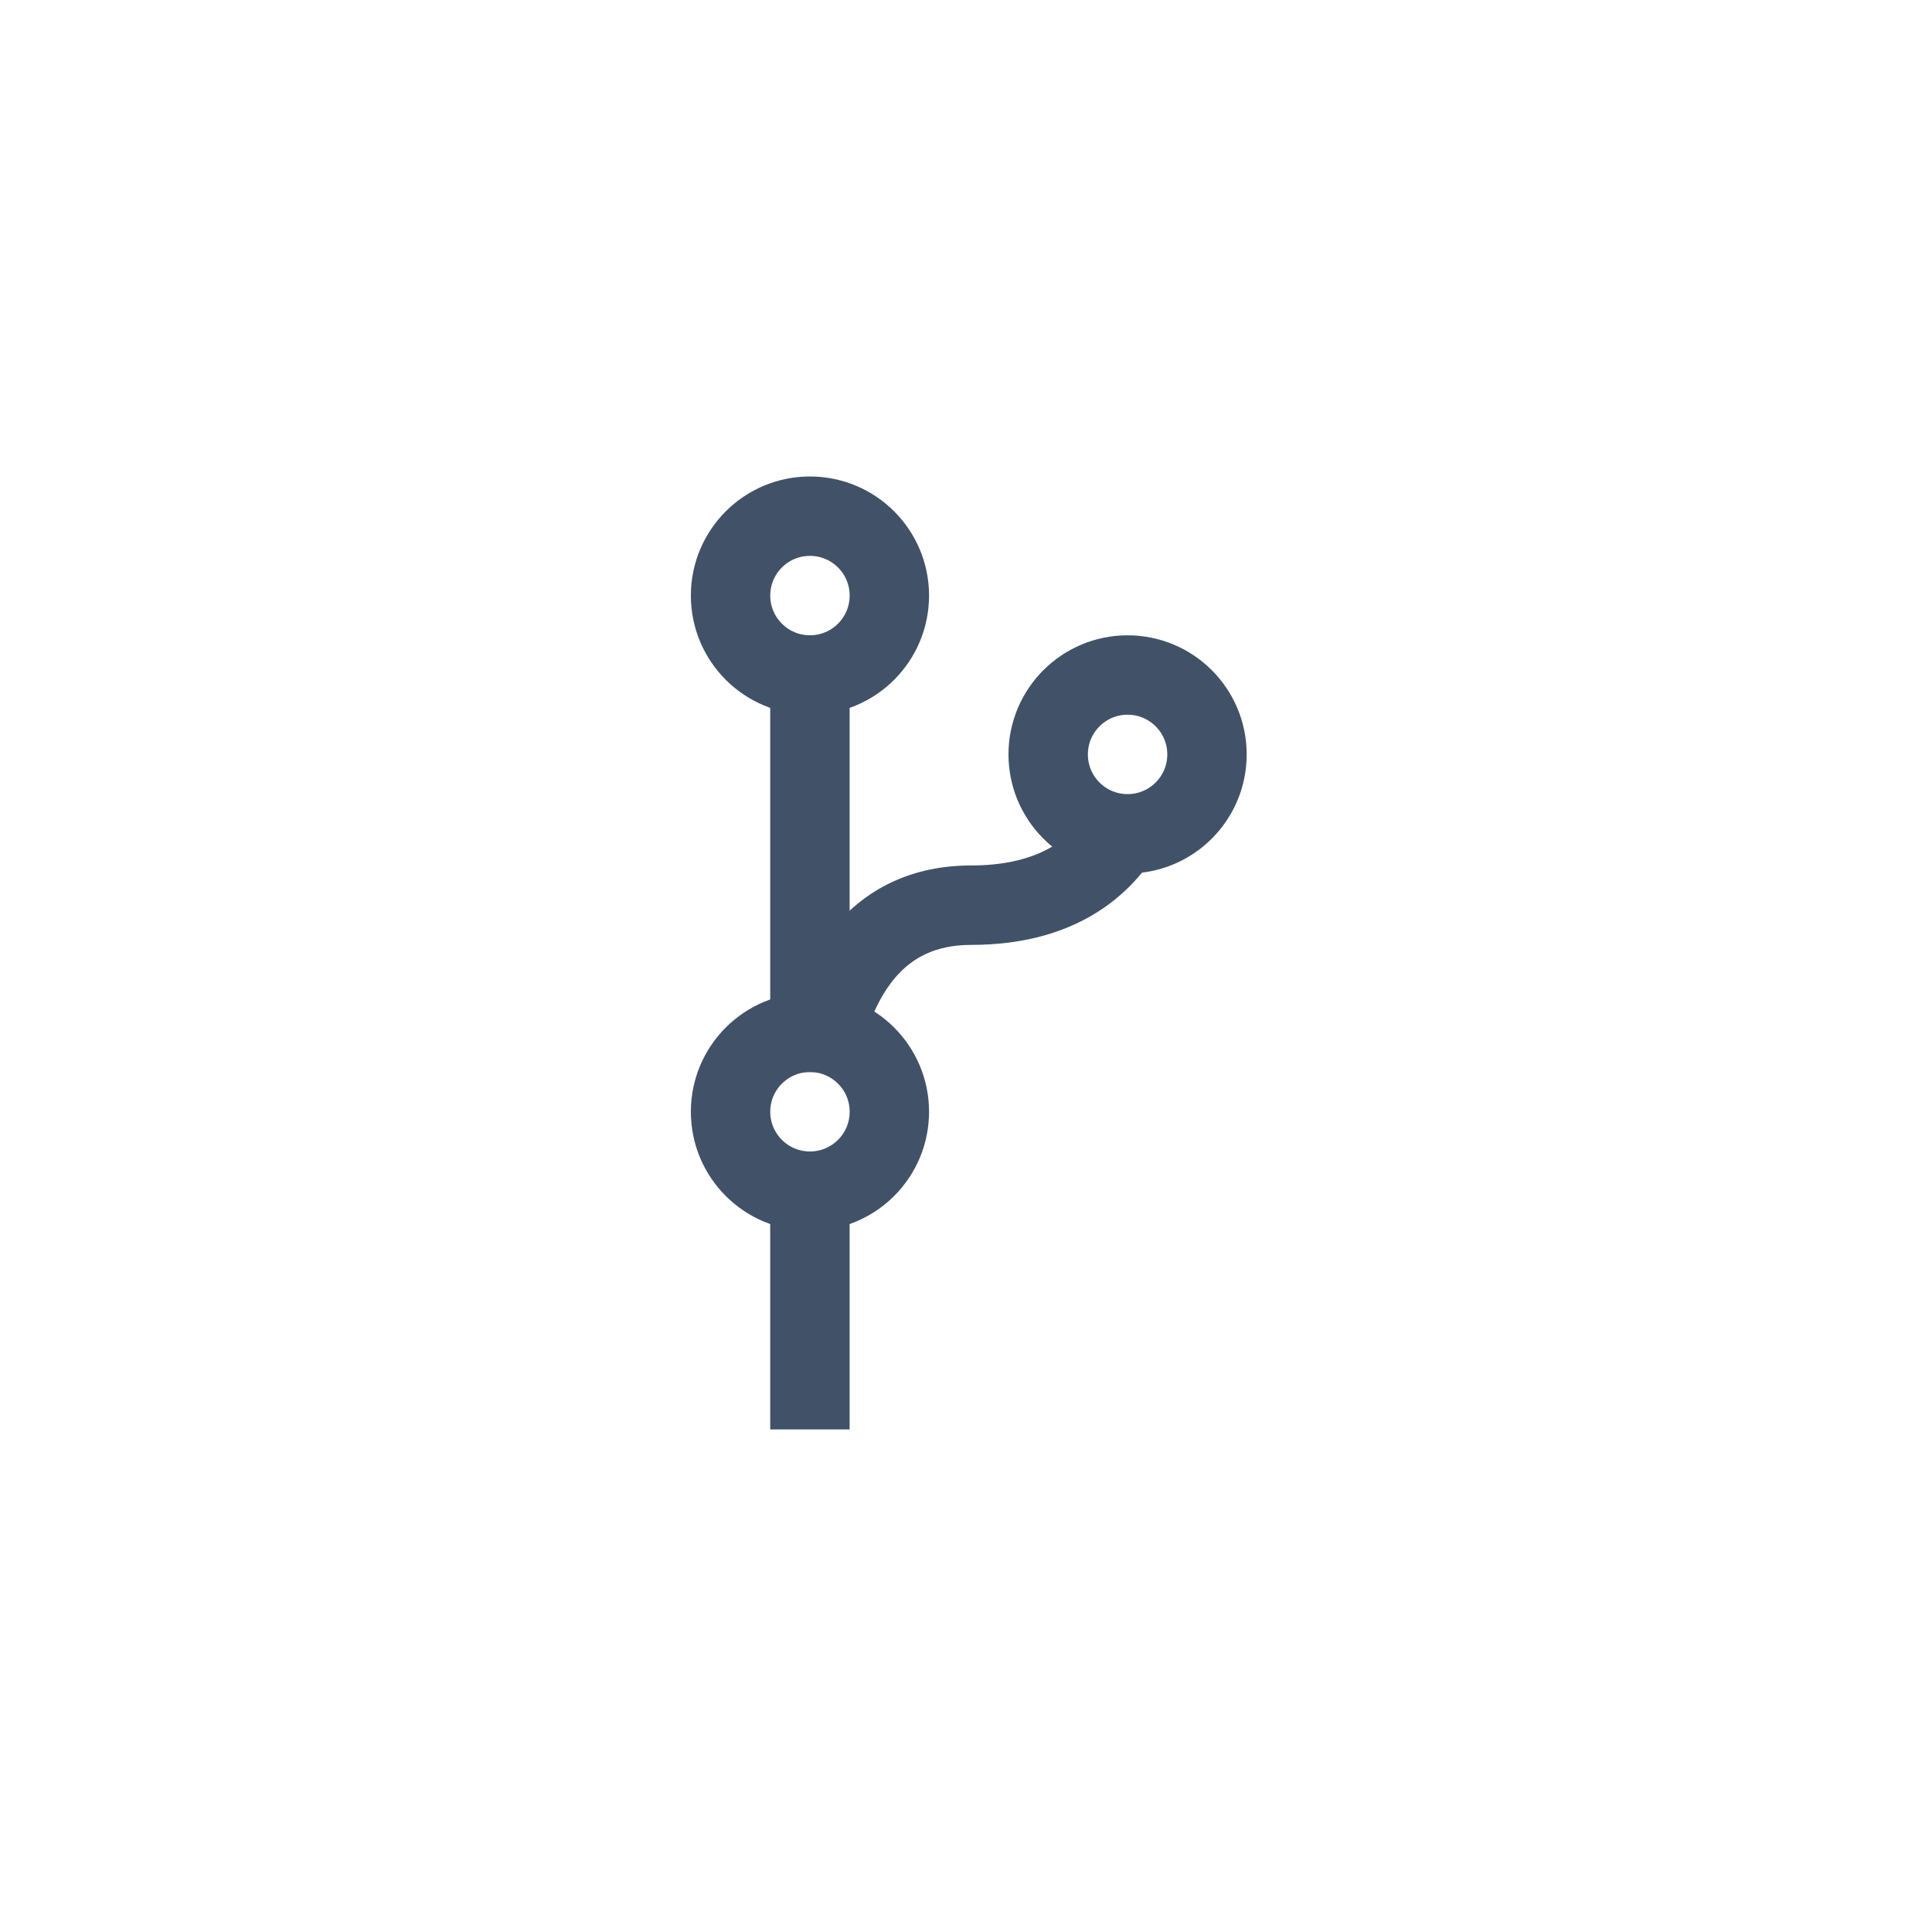 <svg width="52" height="52" viewBox="0 0 52 52" fill="none" xmlns="http://www.w3.org/2000/svg">
<line x1="21.799" y1="32.06" x2="21.799" y2="38.473" stroke="#415268" stroke-width="2.137"/>
<circle cx="21.8" cy="29.923" r="2.137" stroke="#415268" stroke-width="2.137"/>
<circle cx="21.8" cy="16.03" r="2.137" stroke="#415268" stroke-width="2.137"/>
<line x1="21.799" y1="17.099" x2="21.799" y2="28.854" stroke="#415268" stroke-width="2.137"/>
<circle cx="30.349" cy="20.305" r="2.137" stroke="#415268" stroke-width="2.137"/>
<path fill-rule="evenodd" clip-rule="evenodd" d="M31.024 19.236H32.094C32.094 19.224 32.093 19.214 32.093 19.205L32.092 19.185L32.092 19.178L32.091 19.175L32.091 19.174C32.091 19.173 32.091 19.173 31.024 19.236ZM31.407 22.442H28.789C28.696 22.527 28.596 22.606 28.488 22.68C27.989 23.022 27.253 23.294 26.138 23.294C24.52 23.294 23.309 23.94 22.467 24.928C21.753 25.765 21.339 26.801 21.095 27.786H23.317C23.507 27.208 23.762 26.703 24.093 26.315C24.539 25.793 25.16 25.432 26.138 25.432C27.619 25.432 28.792 25.063 29.696 24.444C30.515 23.882 31.054 23.156 31.407 22.442ZM20.732 30.992H22.869C22.869 31.047 22.869 31.101 22.869 31.153C22.871 31.506 22.886 31.799 22.899 32.001C22.906 32.101 22.913 32.179 22.918 32.23C22.92 32.256 22.922 32.274 22.923 32.286L22.924 32.298L22.924 32.299C22.924 32.298 22.924 32.298 21.863 32.419C20.801 32.54 20.801 32.539 20.801 32.539L20.8 32.538L20.8 32.535L20.799 32.528L20.797 32.506C20.795 32.487 20.792 32.46 20.789 32.426C20.783 32.359 20.775 32.264 20.767 32.145C20.751 31.906 20.734 31.57 20.732 31.167C20.731 31.11 20.731 31.052 20.732 30.992Z" fill="#415268"/>
</svg>
